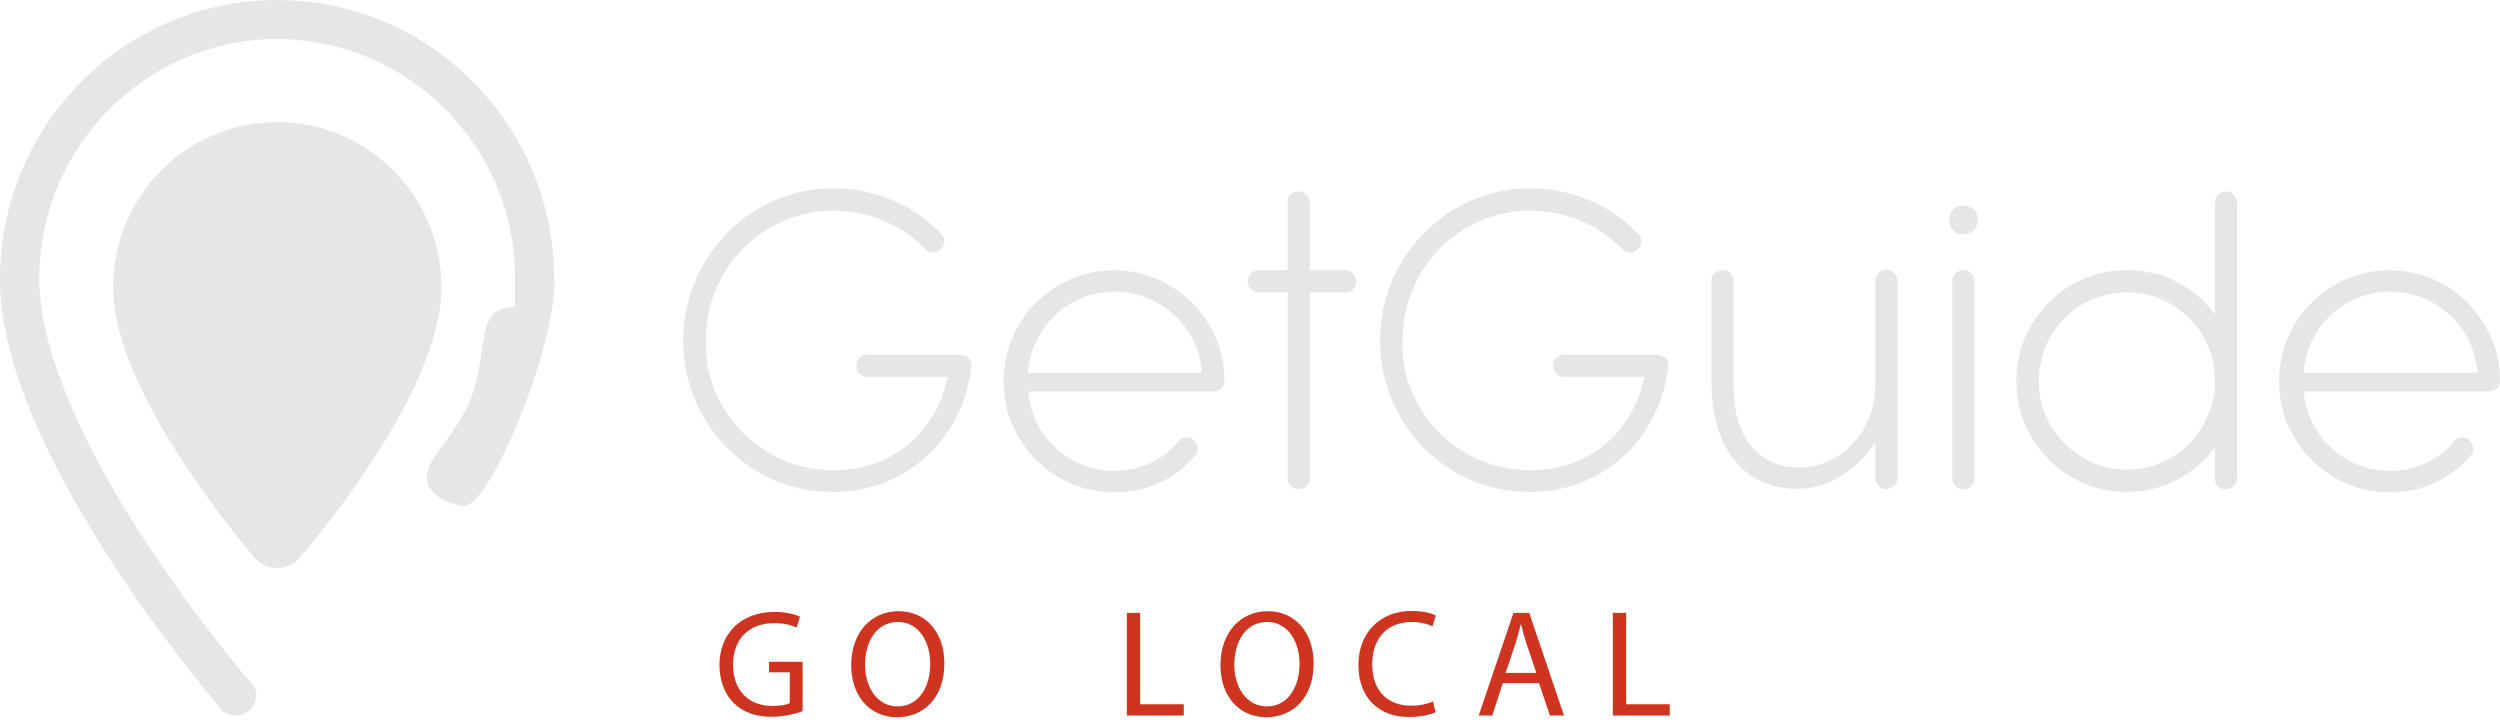<svg width="200" height="58" viewBox="0 0 200 58" fill="none" xmlns="http://www.w3.org/2000/svg">
<path d="M64.265 56.878C63.789 57.051 62.855 57.339 61.749 57.339C60.511 57.339 59.501 57.032 58.7 56.245C57.995 55.554 57.557 54.48 57.557 53.194C57.557 50.737 59.234 48.953 61.959 48.953C62.893 48.953 63.655 49.164 63.998 49.337L63.732 50.2C63.293 50.008 62.76 49.855 61.921 49.855C59.939 49.855 58.643 51.102 58.643 53.155C58.643 55.228 59.882 56.475 61.788 56.475C62.474 56.475 62.95 56.379 63.179 56.245V53.789H61.521V52.944H64.208V56.878H64.265Z" fill="#CE341F"/>
<path d="M75.548 53.059C75.548 55.88 73.852 57.377 71.755 57.377C69.582 57.377 68.096 55.688 68.096 53.213C68.096 50.603 69.697 48.895 71.87 48.895C74.099 48.895 75.548 50.622 75.548 53.059ZM69.201 53.174C69.201 54.94 70.154 56.513 71.812 56.513C73.49 56.513 74.423 54.959 74.423 53.098C74.423 51.466 73.585 49.759 71.831 49.759C70.078 49.759 69.201 51.39 69.201 53.174Z" fill="#CE341F"/>
<path d="M90.147 49.029H91.214V56.341H94.702V57.243H90.147V49.029Z" fill="#CE341F"/>
<path d="M105.088 53.059C105.088 55.88 103.392 57.377 101.296 57.377C99.123 57.377 97.636 55.688 97.636 53.213C97.636 50.603 99.237 48.895 101.41 48.895C103.64 48.895 105.088 50.622 105.088 53.059ZM98.742 53.174C98.742 54.94 99.695 56.513 101.353 56.513C103.03 56.513 103.964 54.959 103.964 53.098C103.964 51.466 103.125 49.759 101.372 49.759C99.619 49.759 98.742 51.39 98.742 53.174Z" fill="#CE341F"/>
<path d="M114.847 56.974C114.465 57.166 113.684 57.358 112.693 57.358C110.387 57.358 108.672 55.899 108.672 53.194C108.672 50.622 110.406 48.876 112.922 48.876C113.932 48.876 114.58 49.087 114.866 49.241L114.599 50.104C114.199 49.912 113.627 49.759 112.96 49.759C111.035 49.759 109.777 50.987 109.777 53.155C109.777 55.17 110.921 56.456 112.903 56.456C113.551 56.456 114.199 56.322 114.637 56.111L114.847 56.974Z" fill="#CE341F"/>
<path d="M120.221 54.652L119.382 57.243H118.296L121.079 49.029H122.337L125.119 57.243H123.995L123.118 54.652H120.221ZM122.908 53.827L122.108 51.467C121.936 50.929 121.803 50.43 121.689 49.97H121.65C121.536 50.45 121.403 50.949 121.25 51.447L120.45 53.827H122.908Z" fill="#CE341F"/>
<path d="M129.026 49.029H130.093V56.341H133.581V57.243H129.026V49.029Z" fill="#CE341F"/>
<path d="M57.195 31.298C57.728 32.546 58.453 33.639 59.386 34.58C60.32 35.52 61.388 36.249 62.645 36.806C63.884 37.343 65.237 37.612 66.667 37.612C67.867 37.612 68.973 37.439 69.983 37.074C70.993 36.71 71.889 36.211 72.689 35.539C73.49 34.868 74.138 34.1 74.671 33.179C75.205 32.258 75.586 31.241 75.815 30.147H69.373C69.125 30.147 68.916 30.051 68.744 29.878C68.573 29.706 68.496 29.494 68.496 29.245C68.496 29.015 68.573 28.804 68.744 28.631C68.916 28.458 69.125 28.362 69.373 28.362H76.787C77.054 28.382 77.263 28.458 77.454 28.612C77.644 28.765 77.721 28.976 77.721 29.245C77.568 30.684 77.168 32.028 76.558 33.256C75.948 34.484 75.148 35.559 74.176 36.46C73.204 37.362 72.079 38.072 70.802 38.59C69.525 39.108 68.134 39.358 66.648 39.358C65.542 39.358 64.475 39.224 63.446 38.936C62.417 38.648 61.464 38.245 60.568 37.708C59.672 37.17 58.872 36.537 58.148 35.808C57.423 35.079 56.794 34.254 56.28 33.352C55.765 32.45 55.365 31.49 55.079 30.454C54.793 29.418 54.66 28.343 54.66 27.23C54.66 26.136 54.793 25.081 55.079 24.045C55.365 23.009 55.746 22.049 56.28 21.147C56.794 20.245 57.423 19.42 58.148 18.672C58.872 17.923 59.672 17.29 60.568 16.753C61.464 16.215 62.417 15.812 63.446 15.505C64.475 15.217 65.561 15.064 66.686 15.064C68.287 15.064 69.831 15.371 71.279 15.966C72.746 16.561 74.061 17.463 75.262 18.672C75.453 18.844 75.548 19.055 75.548 19.286C75.548 19.535 75.453 19.727 75.281 19.919C75.11 20.092 74.9 20.188 74.652 20.188C74.404 20.188 74.195 20.092 74.023 19.919C73.013 18.902 71.87 18.134 70.593 17.616C69.316 17.098 68.02 16.849 66.686 16.849C65.314 16.849 63.999 17.117 62.76 17.635C61.521 18.173 60.435 18.883 59.501 19.823C58.567 20.744 57.824 21.838 57.29 23.104C56.737 24.371 56.471 25.733 56.471 27.192C56.413 28.689 56.68 30.032 57.195 31.298Z" fill="#E6E6E6"/>
<path d="M82.257 31.317C82.333 32.219 82.561 33.044 82.943 33.812C83.324 34.579 83.838 35.251 84.448 35.827C85.058 36.403 85.763 36.844 86.564 37.17C87.364 37.496 88.222 37.669 89.118 37.669C90.185 37.669 91.176 37.458 92.091 37.017C93.005 36.575 93.749 35.999 94.32 35.251C94.625 35.002 94.911 34.925 95.216 35.021C95.369 35.078 95.502 35.174 95.597 35.347C95.731 35.501 95.807 35.712 95.807 35.942C95.807 36.172 95.712 36.383 95.483 36.594C94.759 37.4 93.882 38.072 92.815 38.59C91.748 39.108 90.528 39.377 89.118 39.377C87.898 39.377 86.754 39.147 85.687 38.686C84.62 38.225 83.686 37.592 82.885 36.786C82.085 35.98 81.456 35.04 80.98 33.965C80.503 32.891 80.293 31.739 80.293 30.492C80.293 29.245 80.522 28.113 80.98 27.038C81.437 25.963 82.066 25.023 82.885 24.217C83.686 23.411 84.62 22.778 85.687 22.317C86.754 21.857 87.898 21.627 89.118 21.627C90.318 21.627 91.462 21.857 92.548 22.317C93.615 22.778 94.549 23.411 95.35 24.198C96.15 25.004 96.779 25.944 97.255 27.019C97.732 28.093 97.961 29.245 97.961 30.454C97.961 30.703 97.884 30.914 97.713 31.068C97.56 31.221 97.351 31.317 97.103 31.317H82.257ZM96.15 29.801C96.093 28.899 95.864 28.055 95.483 27.268C95.102 26.481 94.587 25.791 93.958 25.215C93.329 24.639 92.605 24.179 91.786 23.833C90.966 23.507 90.09 23.334 89.175 23.334C88.26 23.334 87.383 23.507 86.564 23.833C85.744 24.16 85.02 24.639 84.41 25.215C83.8 25.81 83.286 26.501 82.904 27.287C82.523 28.074 82.295 28.919 82.237 29.82H96.15V29.801Z" fill="#E6E6E6"/>
<path d="M104.784 21.627H107.604C107.852 21.627 108.062 21.703 108.233 21.876C108.405 22.049 108.5 22.26 108.5 22.509C108.5 22.778 108.405 22.989 108.233 23.143C108.062 23.315 107.852 23.392 107.604 23.392H104.784V38.264C104.784 38.514 104.689 38.725 104.517 38.878C104.345 39.051 104.136 39.127 103.888 39.127C103.64 39.127 103.431 39.051 103.259 38.878C103.088 38.705 103.011 38.494 103.011 38.264V23.392H100.705C100.458 23.392 100.248 23.296 100.076 23.123C99.905 22.951 99.81 22.74 99.81 22.49C99.81 22.241 99.905 22.03 100.076 21.857C100.248 21.684 100.458 21.607 100.705 21.607H103.011V16.196C103.011 15.947 103.088 15.735 103.259 15.563C103.431 15.39 103.64 15.313 103.888 15.313C104.136 15.313 104.345 15.39 104.517 15.563C104.689 15.735 104.784 15.947 104.784 16.196V21.627Z" fill="#E6E6E6"/>
<path d="M112.921 31.298C113.455 32.546 114.179 33.639 115.113 34.58C116.047 35.52 117.114 36.249 118.372 36.806C119.611 37.343 120.964 37.612 122.394 37.612C123.594 37.612 124.7 37.439 125.71 37.074C126.72 36.71 127.616 36.211 128.416 35.539C129.216 34.868 129.864 34.1 130.398 33.179C130.932 32.258 131.313 31.241 131.542 30.147H125.119C124.871 30.147 124.662 30.051 124.49 29.878C124.318 29.706 124.242 29.494 124.242 29.245C124.242 29.015 124.318 28.804 124.49 28.631C124.662 28.458 124.871 28.362 125.119 28.362H132.533C132.799 28.382 133.009 28.458 133.2 28.612C133.39 28.765 133.467 28.976 133.467 29.245C133.314 30.684 132.914 32.028 132.304 33.256C131.694 34.484 130.894 35.559 129.922 36.46C128.95 37.362 127.825 38.072 126.548 38.59C125.271 39.108 123.88 39.358 122.394 39.358C121.288 39.358 120.221 39.224 119.192 38.936C118.163 38.648 117.21 38.245 116.314 37.708C115.418 37.17 114.618 36.537 113.893 35.808C113.169 35.079 112.54 34.254 112.026 33.352C111.511 32.45 111.111 31.49 110.825 30.454C110.539 29.418 110.406 28.343 110.406 27.23C110.406 26.136 110.539 25.081 110.825 24.045C111.111 23.009 111.492 22.049 112.026 21.147C112.54 20.245 113.169 19.42 113.893 18.672C114.618 17.923 115.418 17.29 116.314 16.753C117.21 16.215 118.163 15.812 119.192 15.505C120.221 15.217 121.307 15.064 122.432 15.064C124.033 15.064 125.576 15.371 127.025 15.966C128.492 16.561 129.807 17.463 131.008 18.672C131.199 18.844 131.294 19.055 131.294 19.286C131.294 19.535 131.199 19.727 131.027 19.919C130.856 20.092 130.646 20.188 130.398 20.188C130.15 20.188 129.941 20.092 129.769 19.919C128.759 18.902 127.616 18.134 126.339 17.616C125.062 17.098 123.766 16.849 122.432 16.849C121.059 16.849 119.744 17.117 118.506 17.635C117.267 18.173 116.18 18.883 115.247 19.823C114.313 20.744 113.569 21.838 113.036 23.104C112.483 24.371 112.216 25.733 112.216 27.192C112.121 28.689 112.388 30.032 112.921 31.298Z" fill="#E6E6E6"/>
<path d="M137.164 21.857C137.336 21.684 137.545 21.608 137.812 21.608C138.041 21.608 138.251 21.684 138.422 21.857C138.594 22.03 138.67 22.241 138.67 22.509V30.608C138.67 32.834 139.146 34.522 140.08 35.673C141.033 36.825 142.329 37.401 143.987 37.401C144.807 37.401 145.588 37.228 146.331 36.883C147.075 36.537 147.704 36.077 148.256 35.462C148.79 34.868 149.228 34.158 149.552 33.332C149.876 32.526 150.029 31.644 150.029 30.684V22.509C150.029 22.26 150.105 22.049 150.276 21.857C150.448 21.684 150.658 21.588 150.905 21.588C151.153 21.588 151.363 21.684 151.534 21.857C151.706 22.03 151.801 22.26 151.801 22.49V38.226C151.801 38.475 151.706 38.686 151.534 38.859C151.363 39.032 151.153 39.128 150.905 39.128C150.658 39.128 150.448 39.032 150.276 38.859C150.105 38.686 150.029 38.456 150.029 38.226V35.386C149.667 35.942 149.266 36.441 148.79 36.902C148.333 37.362 147.837 37.746 147.303 38.072C146.77 38.398 146.217 38.648 145.626 38.84C145.035 39.013 144.426 39.108 143.797 39.108C142.729 39.108 141.776 38.917 140.938 38.514C140.08 38.13 139.356 37.554 138.765 36.825C138.174 36.096 137.717 35.194 137.393 34.138C137.069 33.083 136.917 31.874 136.917 30.55V22.452C136.917 22.241 136.993 22.03 137.164 21.857Z" fill="#E6E6E6"/>
<path d="M156.26 16.772C156.47 16.541 156.737 16.446 157.061 16.446C157.385 16.446 157.671 16.561 157.899 16.772C158.128 17.002 158.223 17.271 158.223 17.616C158.223 17.923 158.109 18.192 157.899 18.422C157.671 18.652 157.404 18.748 157.061 18.748C156.737 18.748 156.47 18.633 156.26 18.422C156.051 18.192 155.936 17.923 155.936 17.616C155.936 17.271 156.051 16.983 156.26 16.772ZM157.956 38.245C157.956 38.494 157.88 38.706 157.709 38.897C157.537 39.07 157.328 39.166 157.08 39.166C156.832 39.166 156.622 39.07 156.451 38.897C156.279 38.725 156.184 38.494 156.184 38.245V22.509C156.184 22.26 156.279 22.049 156.451 21.876C156.622 21.703 156.832 21.608 157.08 21.608C157.328 21.608 157.537 21.703 157.709 21.876C157.88 22.049 157.956 22.26 157.956 22.509V38.245Z" fill="#E6E6E6"/>
<path d="M178.959 38.283C178.959 38.533 178.864 38.744 178.692 38.897C178.521 39.07 178.311 39.147 178.063 39.147C177.816 39.147 177.606 39.07 177.434 38.897C177.263 38.725 177.187 38.514 177.187 38.283V35.808C176.367 36.901 175.357 37.765 174.137 38.398C172.918 39.032 171.584 39.358 170.135 39.358C168.934 39.358 167.791 39.127 166.705 38.667C165.637 38.206 164.703 37.573 163.903 36.767C163.103 35.961 162.474 35.021 161.997 33.946C161.54 32.872 161.311 31.72 161.311 30.492C161.311 29.264 161.54 28.113 161.997 27.019C162.455 25.944 163.083 25.004 163.903 24.198C164.703 23.392 165.637 22.759 166.705 22.298C167.772 21.838 168.915 21.607 170.135 21.607C171.584 21.607 172.918 21.915 174.137 22.548C175.357 23.181 176.367 24.044 177.187 25.138V16.196C177.187 15.947 177.263 15.735 177.434 15.563C177.606 15.39 177.816 15.313 178.063 15.313C178.311 15.313 178.521 15.39 178.692 15.563C178.864 15.735 178.959 15.947 178.959 16.196V38.283ZM163.655 33.217C164.017 34.081 164.513 34.829 165.161 35.462C165.79 36.096 166.533 36.614 167.391 36.998C168.248 37.381 169.163 37.573 170.154 37.573C171.145 37.573 172.079 37.381 172.937 36.998C173.794 36.614 174.538 36.115 175.167 35.462C175.795 34.829 176.291 34.081 176.653 33.217C177.015 32.354 177.206 31.433 177.206 30.473C177.206 29.494 177.015 28.573 176.653 27.71C176.291 26.846 175.795 26.098 175.147 25.465C174.519 24.831 173.775 24.313 172.918 23.949C172.06 23.584 171.145 23.392 170.154 23.392C169.163 23.392 168.248 23.584 167.391 23.949C166.533 24.313 165.79 24.812 165.161 25.465C164.532 26.098 164.017 26.846 163.655 27.71C163.293 28.573 163.103 29.494 163.103 30.473C163.103 31.433 163.274 32.354 163.655 33.217Z" fill="#E6E6E6"/>
<path d="M184.296 31.317C184.372 32.219 184.601 33.044 184.982 33.812C185.363 34.579 185.878 35.251 186.488 35.827C187.097 36.403 187.803 36.844 188.603 37.17C189.403 37.496 190.261 37.669 191.157 37.669C192.224 37.669 193.215 37.458 194.13 37.017C195.045 36.575 195.788 35.999 196.36 35.251C196.665 35.002 196.951 34.925 197.256 35.021C197.408 35.078 197.541 35.174 197.637 35.347C197.77 35.501 197.846 35.712 197.846 35.942C197.846 36.172 197.751 36.383 197.522 36.594C196.798 37.4 195.921 38.072 194.854 38.59C193.787 39.108 192.567 39.377 191.157 39.377C189.937 39.377 188.794 39.147 187.726 38.686C186.659 38.225 185.725 37.592 184.925 36.786C184.124 35.98 183.495 35.04 183.019 33.965C182.542 32.891 182.333 31.739 182.333 30.492C182.333 29.245 182.561 28.113 183.019 27.038C183.476 25.963 184.105 25.023 184.925 24.217C185.725 23.411 186.659 22.778 187.726 22.317C188.794 21.857 189.937 21.627 191.157 21.627C192.358 21.627 193.501 21.857 194.587 22.317C195.674 22.778 196.588 23.411 197.389 24.198C198.189 25.004 198.818 25.944 199.295 27.019C199.771 28.093 200 29.245 200 30.454C200 30.703 199.924 30.914 199.752 31.068C199.6 31.221 199.39 31.317 199.142 31.317H184.296ZM198.189 29.801C198.132 28.899 197.904 28.055 197.522 27.268C197.141 26.481 196.627 25.791 195.998 25.215C195.369 24.639 194.645 24.179 193.825 23.833C193.006 23.507 192.129 23.334 191.214 23.334C190.28 23.334 189.423 23.507 188.603 23.833C187.783 24.16 187.059 24.639 186.449 25.215C185.84 25.81 185.325 26.501 184.944 27.287C184.563 28.074 184.334 28.919 184.277 29.82H198.189V29.801Z" fill="#E6E6E6"/>
<path d="M22.165 45.441C21.403 45.441 20.678 45.076 20.24 44.462C19.363 43.407 9.053 31.337 9.053 22.989C9.053 15.697 14.923 9.767 22.184 9.767C29.445 9.767 35.315 15.678 35.315 22.989C35.315 31.337 25.024 43.407 24.109 44.443C23.651 45.057 22.927 45.441 22.165 45.441Z" fill="#E6E6E6"/>
<path d="M17.896 56.974L17.801 56.859C13.284 51.486 10.082 46.784 8.195 43.791C2.763 35.194 0 27.978 0 22.298C0 10.017 9.949 0 22.165 0C34.115 0 43.873 9.556 44.311 21.473L44.33 22.164L44.349 22.74C44.292 28.17 39.203 40.471 37.126 40.471C37.05 40.471 36.973 40.471 36.897 40.452C35.582 40.279 33.257 39.185 34.515 36.94C35.22 35.673 36.973 33.927 37.793 31.529C39.108 27.71 38.003 24.563 41.204 24.563V21.454C40.766 11.284 32.399 3.128 22.184 3.128C11.683 3.128 3.145 11.725 3.145 22.298C3.145 27.288 5.813 34.138 10.844 42.083C12.693 45 15.819 49.567 20.202 54.806L20.335 54.959C20.354 54.997 20.393 55.074 20.431 55.132C20.831 56.456 19.535 57.646 18.277 57.108L17.896 56.974Z" fill="#E6E6E6"/>
</svg>
